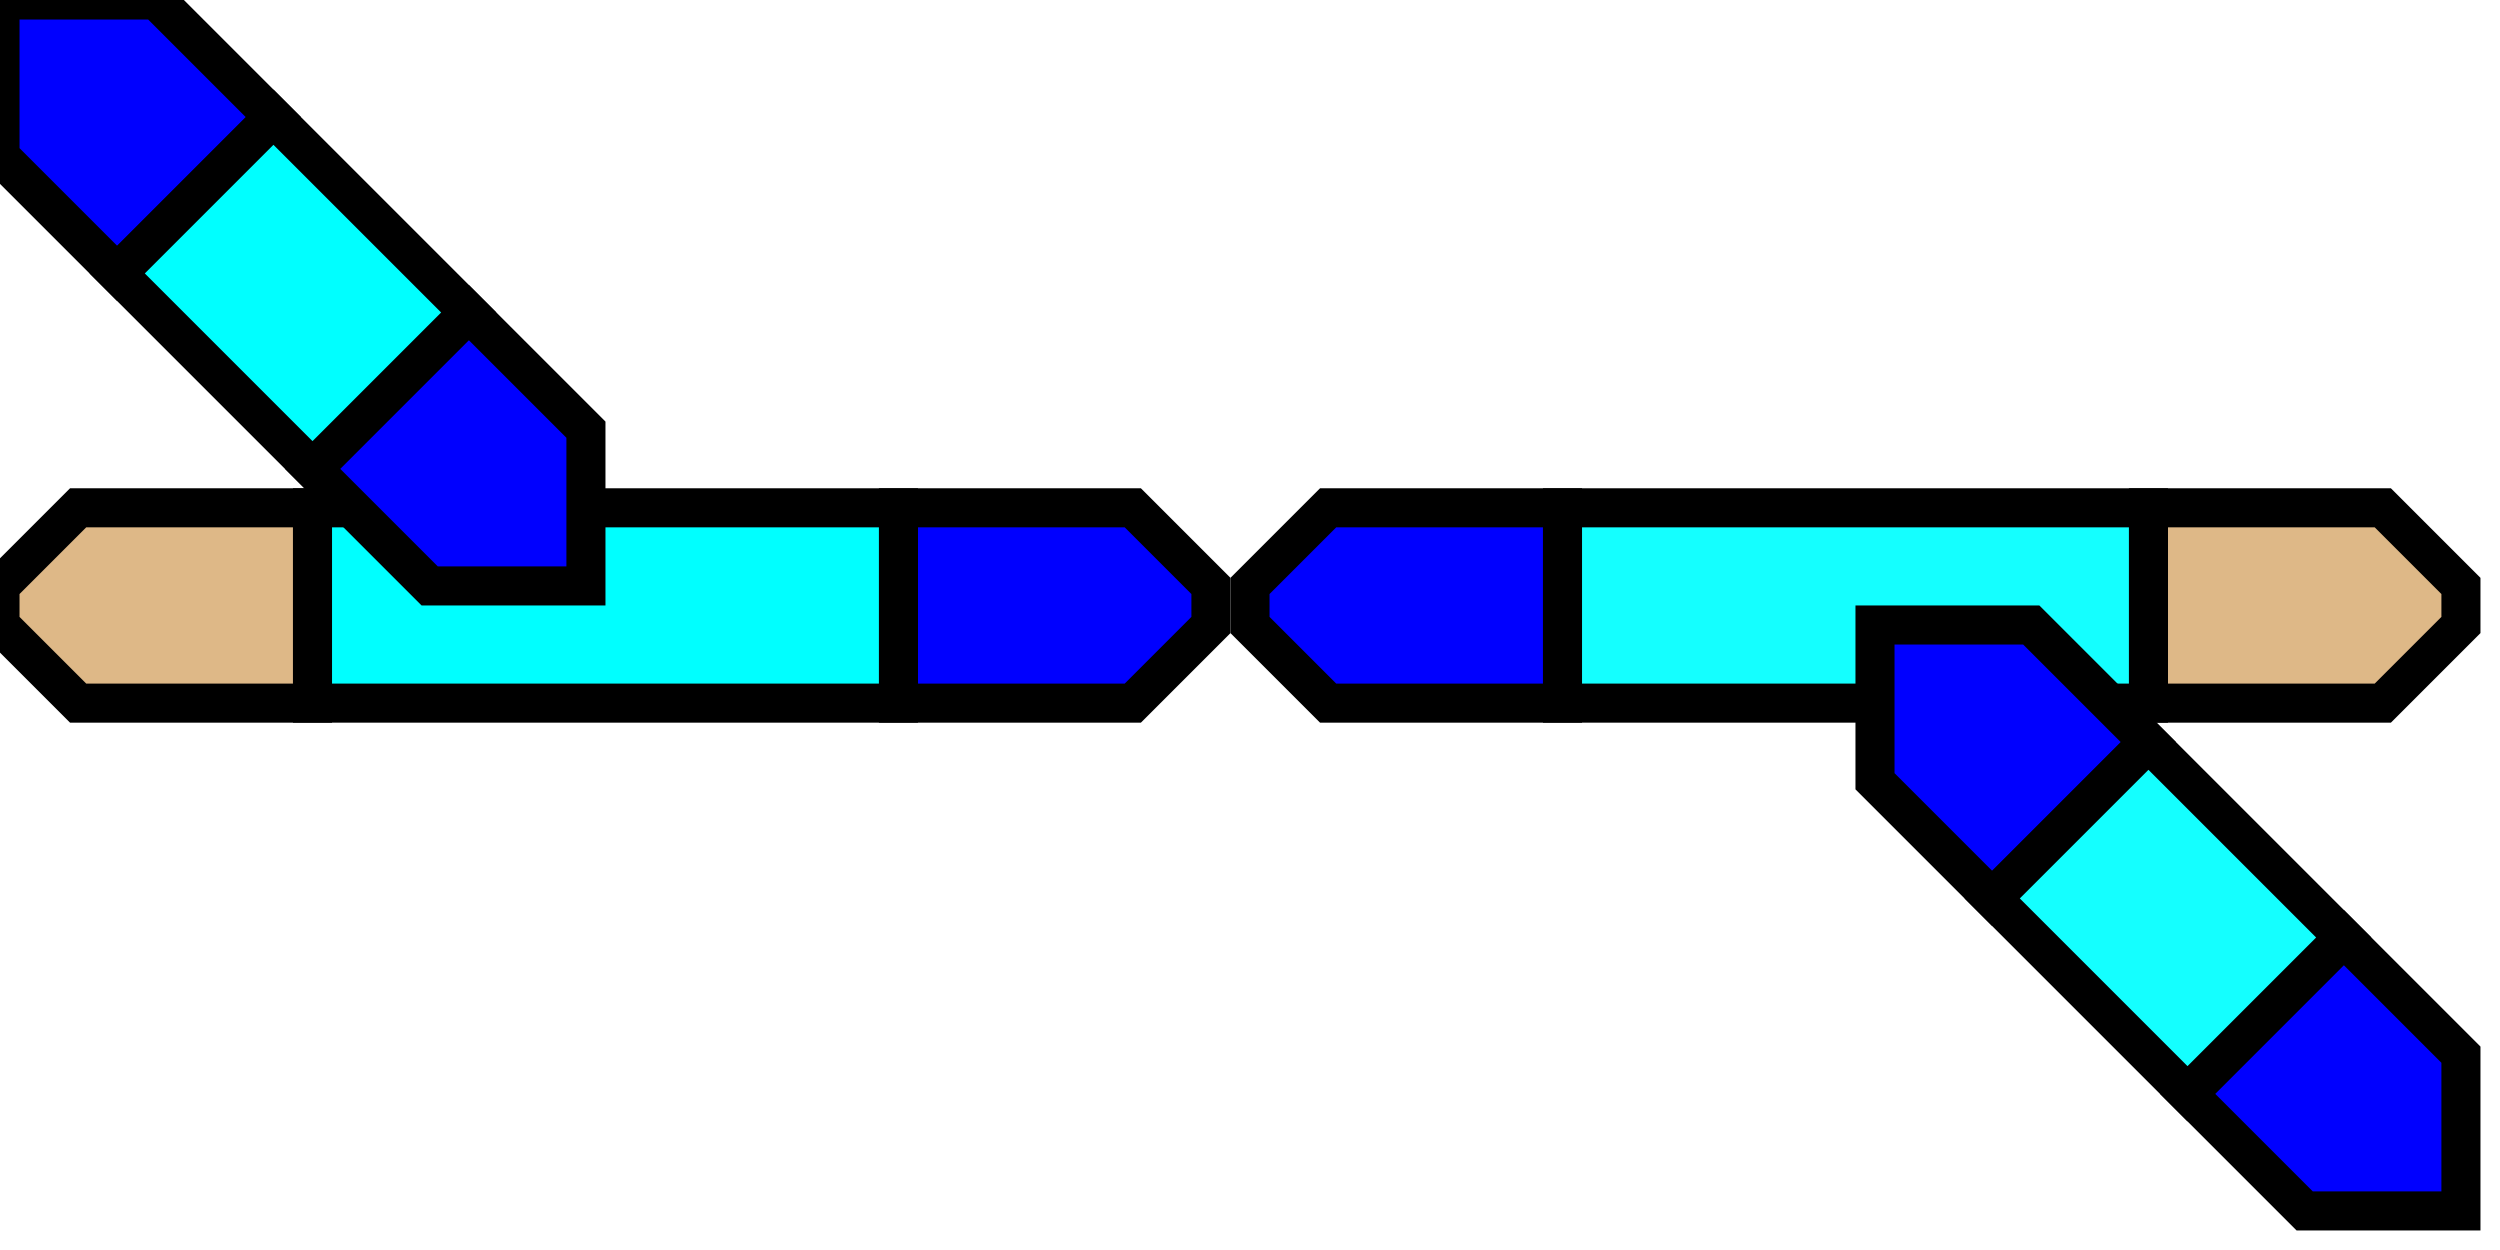 <?xml version="1.0" encoding="UTF-8" standalone="no"?>
<svg
      width="64"
   height="32">
      <g>
<!-- linke gerade -->    
<path
       stroke="black"
       fill="rgb(222, 184, 135)"
       d="M 0,15 L 2,13 L 8,13 L 8,18 L 2,18 L 0,16 z "
       id="path2847" />
    <path
       stroke="black"
       fill="rgb(222, 184, 135)"
       d="M 23,13 L 29,13 L 31,15 L 31,16 L 29,18 L 23,18 z "
       id="path2849"
       style="fill:#0000ff;fill-opacity:1" />
    <path
       stroke="black"
       fill="rgb(255, 200, 160)"
       d="M 8,13 L 23,13 L 23,18 L 8,18 z "
       id="path2851"
       style="fill:#00ffff;fill-opacity:1" />
<!-- rechte gerade -->    <path
       stroke="black"
       fill="rgb(222, 184, 135)"
       d="M 32,15 L 34,13 L 40,13 L 40,18 L 34,18 L 32,16 z "
       id="path2853"
       style="fill:#0000ff;fill-opacity:1" />
    <path
       stroke="black"
       fill="rgb(222, 184, 135)"
       d="M 55,13 L 61,13 L 63,15 L 63,16 L 61,18 L 55,18 z "
       id="path2855" />
    <path
       stroke="black"
       fill="rgb(255, 200, 160)"
       d="M 40,13 L 55,13 L 55,18 L 40,18 z "
       id="path2857"
       style="fill:#14ffff;fill-opacity:1" />
<!-- Abzweig oben links -->    <path
       d="M 0,0 L 0,4 L 3,7 L 7,3 L 4,0 L 0,0 z "
       id="path2859"
       style="fill:#0000ff;stroke:#000000" />
    <path
       d="M 8,12 L 11,15 L 15,15 L 15,11 L 12,8 L 8,12 z "
       id="path2861"
       style="fill:#0000ff;stroke:#000000" />
    <path
       d="M 3,7 L 8,12 L 12,8 L 7,3 L 3,7 z "
       id="path2863"
       style="fill:#00ffff;stroke:#000000" />
<!-- Abzweig unten rechts -->    <path
       d="M 48,16 L 52,16 L 55,19 L 51,23 L 48,20 L 48,16 z "
       id="path2865"
       style="fill:#0000ff;stroke:#000000" />
    <path
       d="M 56,28 L 59,31 L 63,31 L 63,27 L 60,24 L 56,28 z "
       id="path2867"
       style="fill:#0000ff;stroke:#000000" />
    <path
       d="M 51,23 L 56,28 L 60,24 L 55,19 L 51,23 z "
       id="path2869"
       style="fill:#14ffff;stroke:#000000" />
  </g>
</svg>
